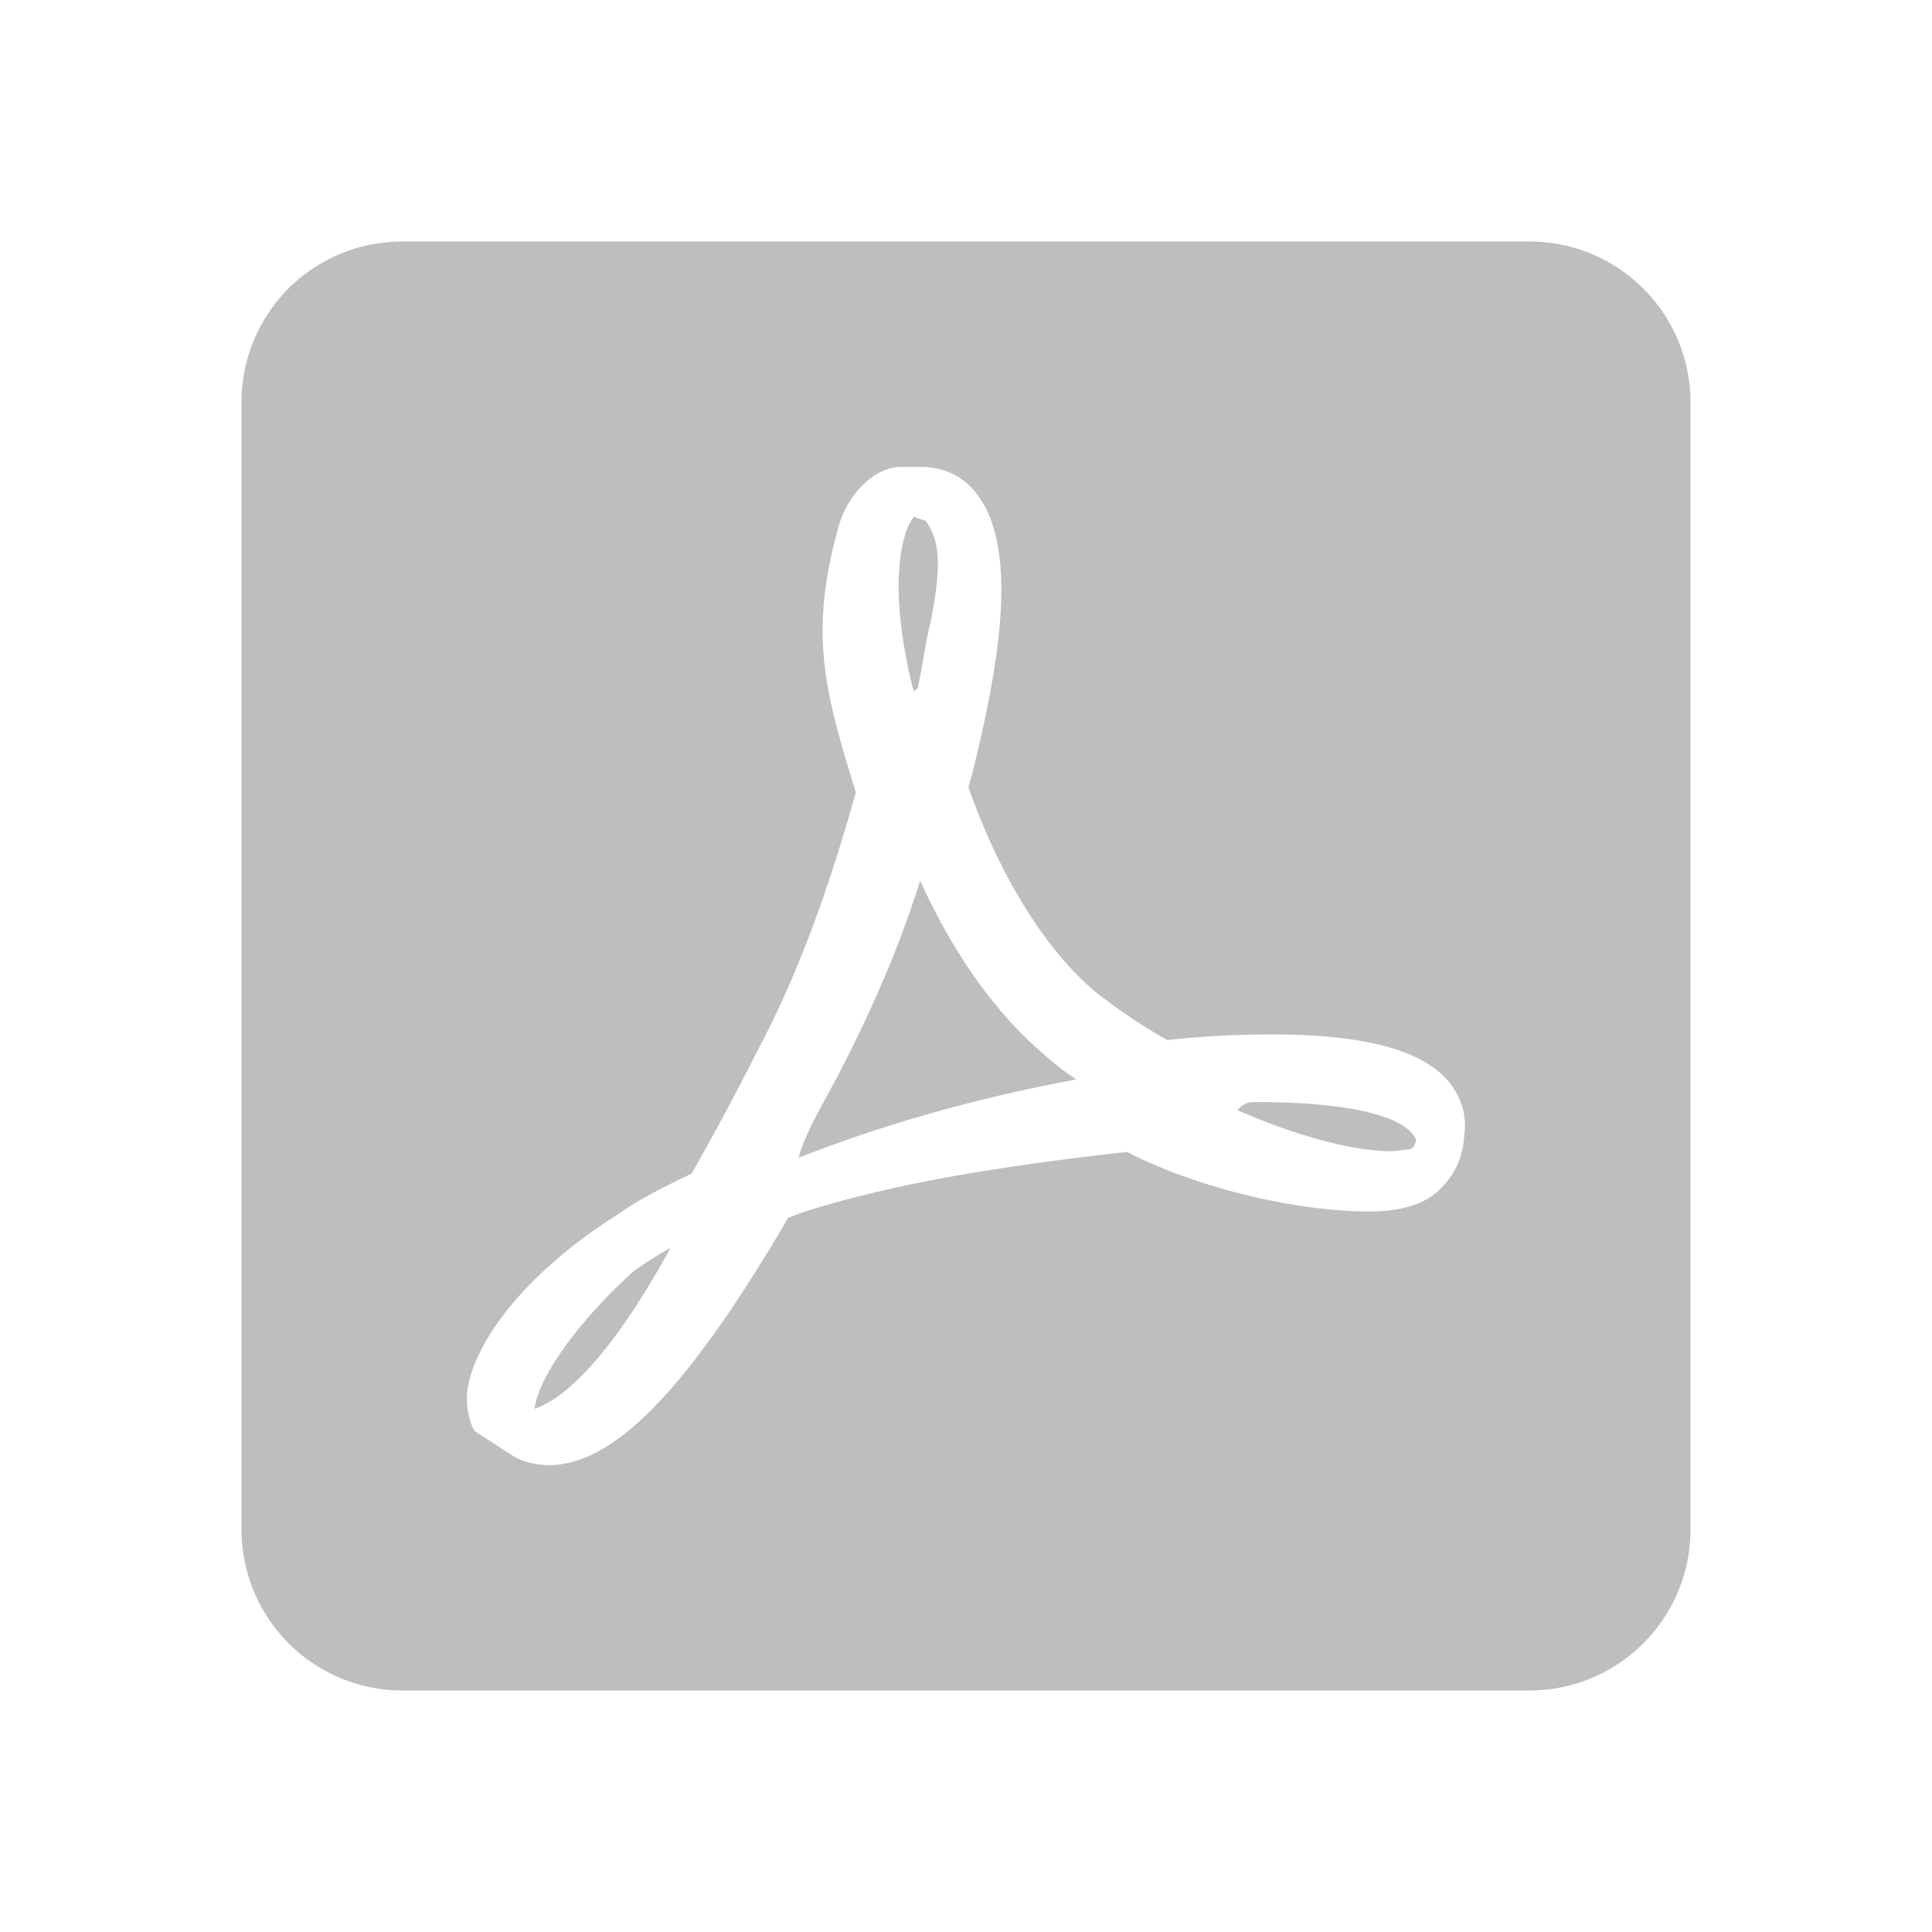 <svg height="24" viewBox="0 0 24 24" width="24" xmlns="http://www.w3.org/2000/svg"><path d="m11.43 10.94c-.23.74-.56 1.53-1.01 2.4-.2.38-.42.74-.5 1.04l.11-.04c1.27-.49 2.47-.77 3.34-.93-.15-.1-.29-.21-.41-.32-.6-.51-1.12-1.25-1.53-2.15m6.48 3.81c-.17.19-.47.3-.91.3-.76 0-2-.23-3-.74-1.72.19-3 .42-4.03.75-.05.02-.11.04-.18.07-1.24 2.12-2.16 3.07-2.97 3.07-.16 0-.32-.04-.44-.11l-.48-.31-.03-.05c-.07-.18-.09-.35-.05-.54.11-.53.68-1.37 1.88-2.12.19-.14.49-.3.89-.49.3-.52.62-1.13.96-1.8.51-1.03.83-2.05 1.08-2.93v-.01c-.37-1.21-.59-1.94-.22-3.27.09-.38.42-.77.79-.77h.24c.23 0 .45.08.61.24.66.66.35 2.27.02 3.6-.02.06-.03.11-.04.14.4 1.13.97 2.04 1.6 2.56.26.2.55.4.87.58.45-.05.88-.07 1.29-.07 1.24 0 1.99.22 2.28.69.1.16.15.35.12.55-.01.25-.1.48-.28.66m1.09-11.75h-14c-1.11 0-2 .89-2 2v14a2 2 0 0 0 2 2h14a2 2 0 0 0 2-2v-14c0-1.11-.9-2-2-2m-1.5 11.04c-.1-.1-.5-.35-1.9-.35-.07 0-.14 0-.23.1.73.32 1.44.51 1.9.51.07 0 .13-.01.19-.02h.04c.05-.02.08-.03.09-.13-.02-.03-.04-.07-.09-.11m-9.17 1.46c-.21.12-.38.23-.48.31-.71.65-1.16 1.31-1.21 1.69.45-.15 1.04-.81 1.69-2m3.02-6.91.05-.04c.07-.32.1-.6.16-.82l.03-.16c.1-.57.08-.86-.09-1.1l-.15-.05c-.02.03-.05.08-.07.12-.17.42-.16 1.15.07 2.05z" fill="#bebebe"/></svg>